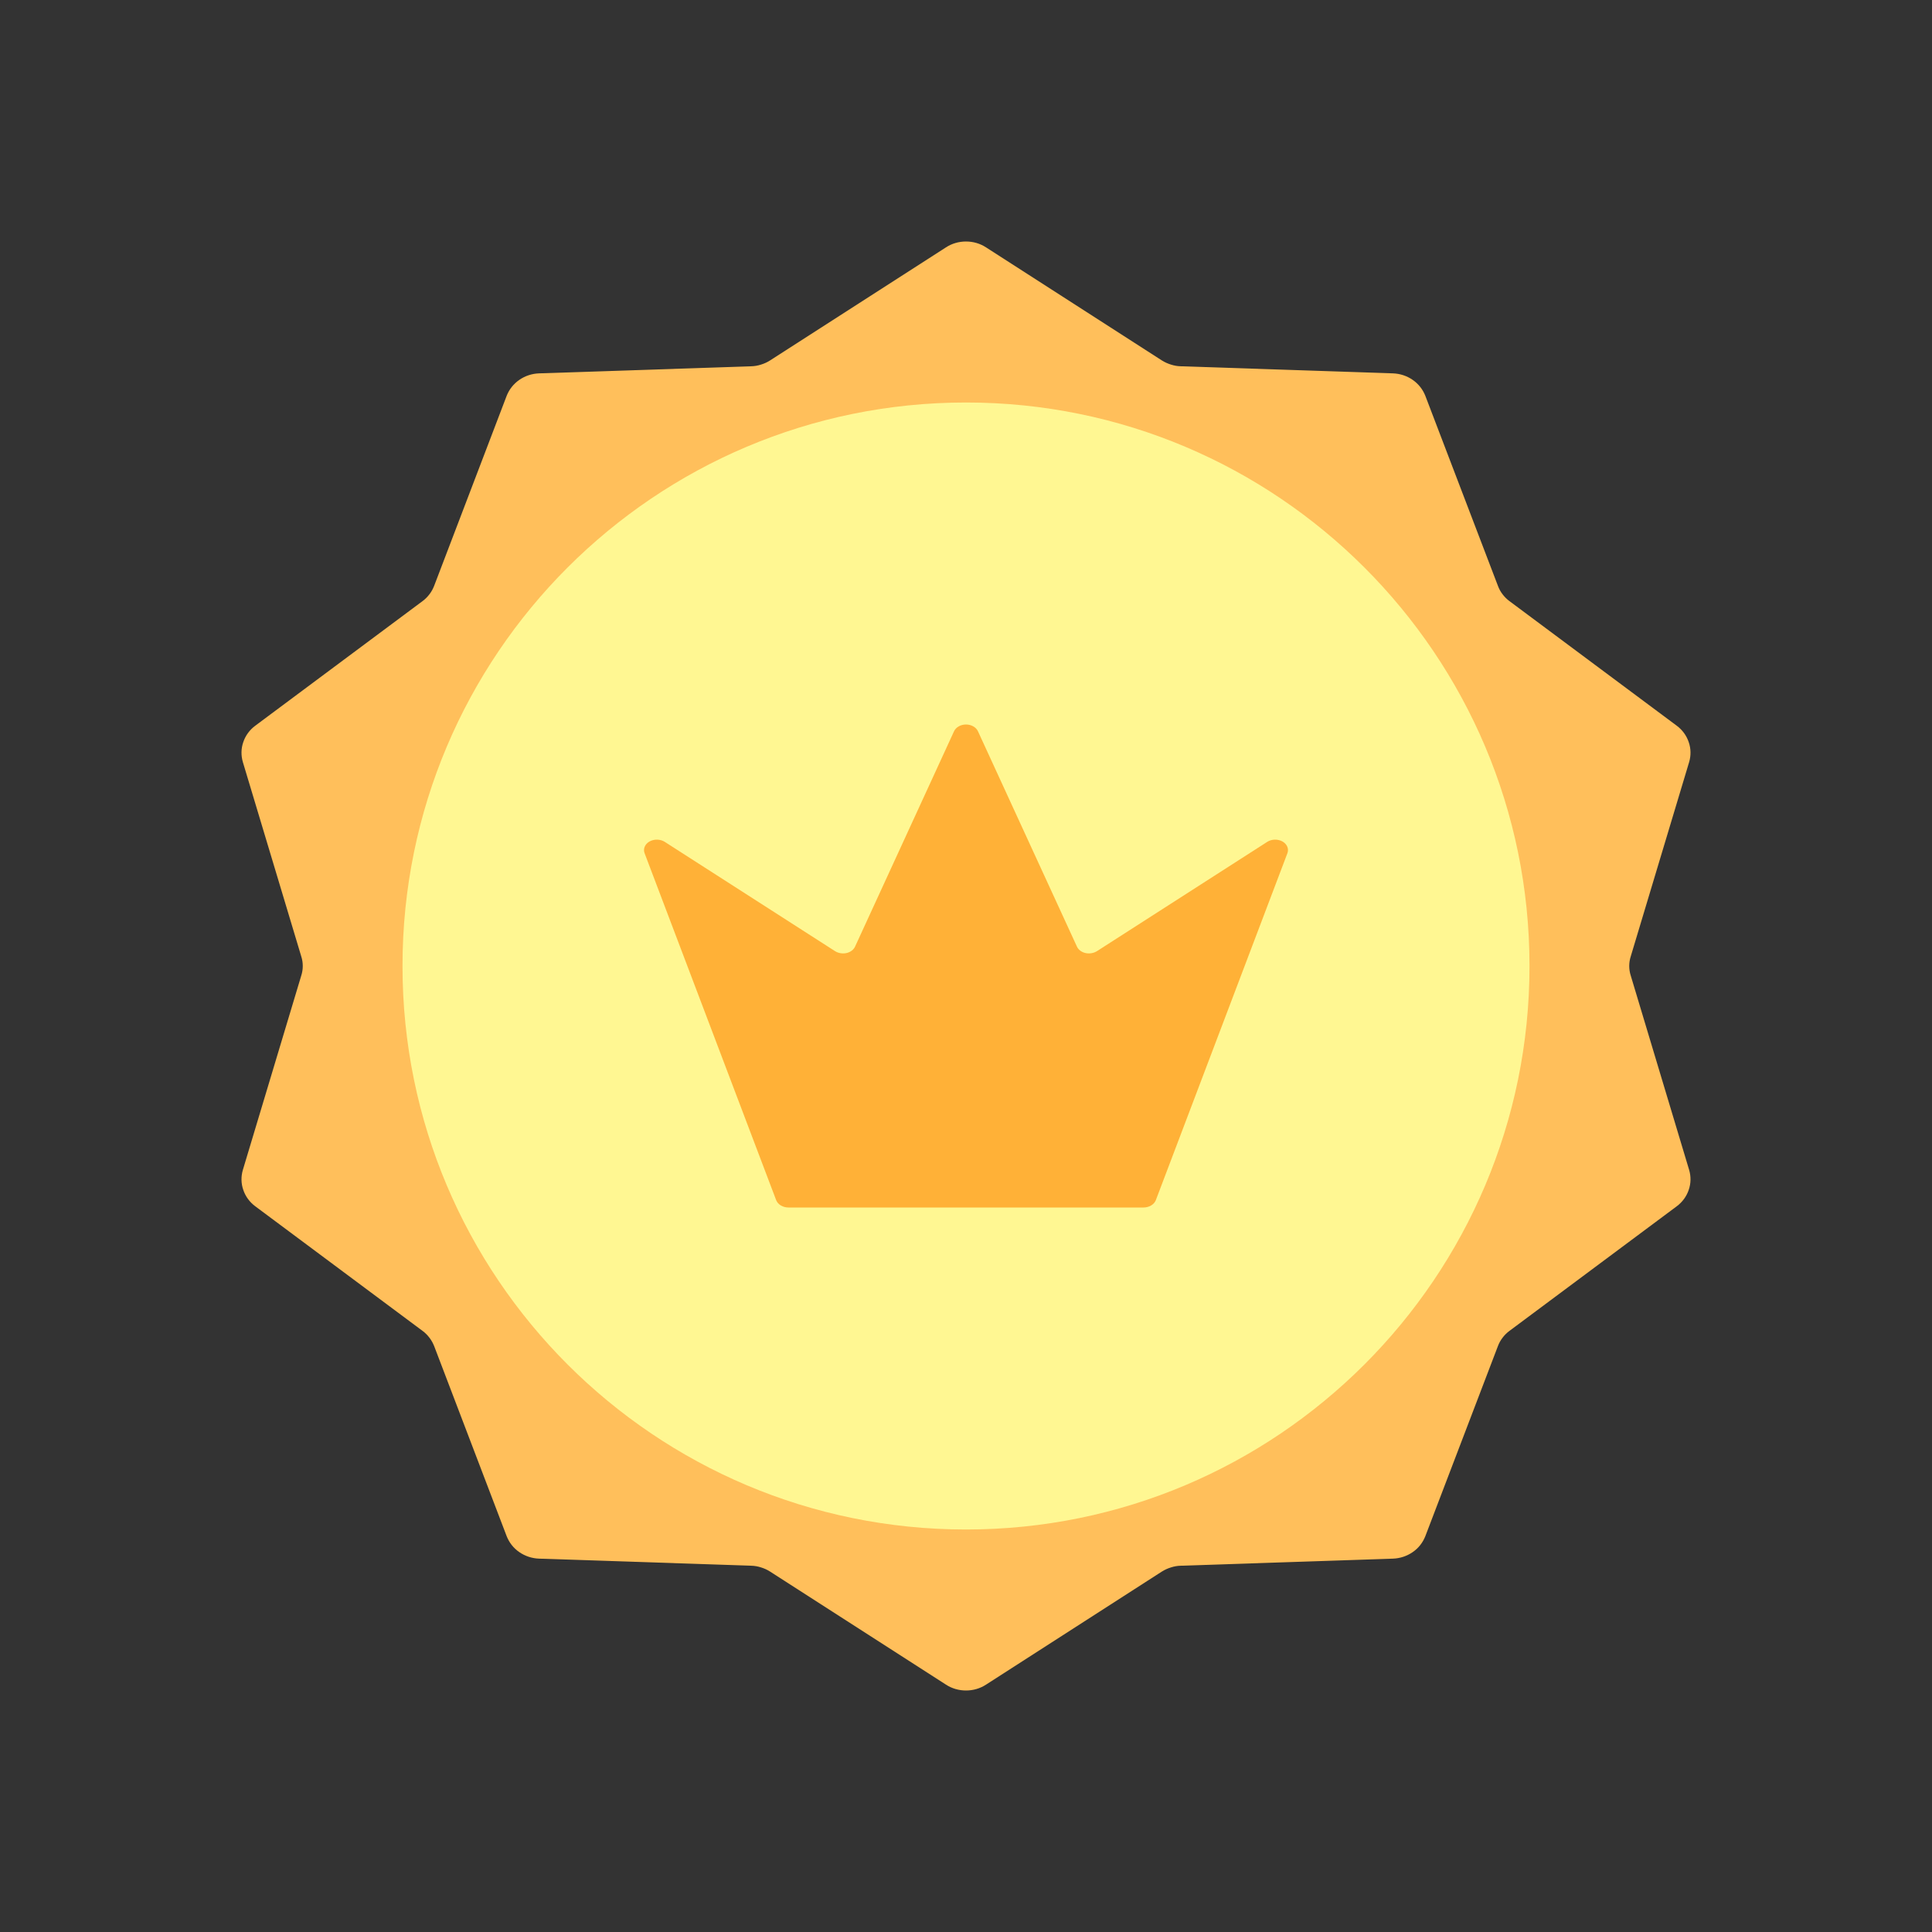<svg width="24" height="24" viewBox="0 0 24 24" fill="none" xmlns="http://www.w3.org/2000/svg">
<rect x="0" y="0" width="24" height="24" fill="#333333" stroke="none"/>
<path fill-rule="evenodd" clip-rule="evenodd" d="M11.751 3.073C11.824 3.025 11.911 3 12 3C12.089 3 12.176 3.025 12.249 3.073L14.434 4.478C14.469 4.5 14.507 4.517 14.546 4.529C14.586 4.542 14.627 4.549 14.668 4.55L17.303 4.638C17.391 4.641 17.477 4.669 17.549 4.719C17.621 4.769 17.675 4.838 17.706 4.917L18.608 7.278C18.622 7.316 18.641 7.351 18.666 7.383C18.69 7.415 18.719 7.444 18.752 7.468L20.829 9.015C20.899 9.067 20.951 9.138 20.978 9.219C21.006 9.299 21.007 9.386 20.983 9.467L20.257 11.883C20.245 11.921 20.239 11.96 20.239 12C20.239 12.04 20.245 12.079 20.257 12.117L20.983 14.533C21.007 14.614 21.006 14.701 20.978 14.781C20.951 14.862 20.899 14.933 20.829 14.985L18.752 16.532C18.719 16.556 18.69 16.585 18.666 16.617C18.641 16.649 18.622 16.684 18.608 16.721L17.706 19.083C17.675 19.162 17.621 19.232 17.549 19.281C17.477 19.331 17.391 19.359 17.303 19.362L14.668 19.45C14.627 19.451 14.586 19.458 14.546 19.471C14.507 19.483 14.469 19.5 14.434 19.522L12.249 20.927C12.176 20.975 12.089 21 12 21C11.911 21 11.824 20.975 11.751 20.927L9.565 19.522C9.531 19.5 9.493 19.483 9.454 19.471C9.414 19.458 9.373 19.451 9.332 19.45L6.697 19.362C6.609 19.359 6.523 19.331 6.451 19.281C6.379 19.232 6.325 19.162 6.294 19.083L5.393 16.721C5.378 16.684 5.359 16.649 5.334 16.617C5.31 16.585 5.281 16.556 5.248 16.532L3.171 14.985C3.101 14.933 3.049 14.862 3.022 14.781C2.994 14.701 2.993 14.614 3.017 14.533L3.743 12.117C3.755 12.079 3.761 12.04 3.761 12C3.761 11.96 3.755 11.921 3.743 11.883L3.017 9.467C2.993 9.386 2.994 9.299 3.022 9.219C3.049 9.138 3.101 9.067 3.171 9.015L5.248 7.468C5.281 7.444 5.31 7.415 5.334 7.383C5.359 7.351 5.378 7.316 5.393 7.278L6.294 4.917C6.325 4.838 6.379 4.769 6.451 4.719C6.523 4.669 6.609 4.641 6.697 4.638L9.332 4.55C9.373 4.549 9.414 4.542 9.454 4.529C9.493 4.517 9.531 4.5 9.565 4.478L11.751 3.073Z" fill="#FFBF5B"/>
<path d="M12 19C15.866 19 19 15.866 19 12C19 8.134 15.866 5 12 5C8.134 5 5 8.134 5 12C5 15.866 8.134 19 12 19Z" fill="#FFF792"/>
<path fill-rule="evenodd" clip-rule="evenodd" d="M11.851 9.085C11.874 9.034 11.934 9 12 9C12.066 9 12.126 9.034 12.149 9.085C12.456 9.752 13.147 11.257 13.378 11.759C13.396 11.798 13.435 11.828 13.484 11.839C13.533 11.85 13.586 11.841 13.626 11.816C14.047 11.545 15.144 10.841 15.742 10.458C15.797 10.423 15.873 10.421 15.931 10.453C15.988 10.485 16.013 10.544 15.993 10.598C15.6 11.635 14.561 14.373 14.358 14.909C14.337 14.963 14.275 15 14.205 15C13.559 15 10.441 15 9.795 15C9.725 15 9.663 14.963 9.642 14.909C9.439 14.373 8.4 11.635 8.007 10.598C7.987 10.544 8.012 10.485 8.069 10.453C8.127 10.421 8.203 10.423 8.258 10.458C8.856 10.841 9.953 11.545 10.374 11.816C10.414 11.841 10.467 11.85 10.516 11.839C10.565 11.828 10.604 11.798 10.622 11.759C10.853 11.257 11.544 9.752 11.851 9.085Z" fill="#FFB137"/>
</svg>
